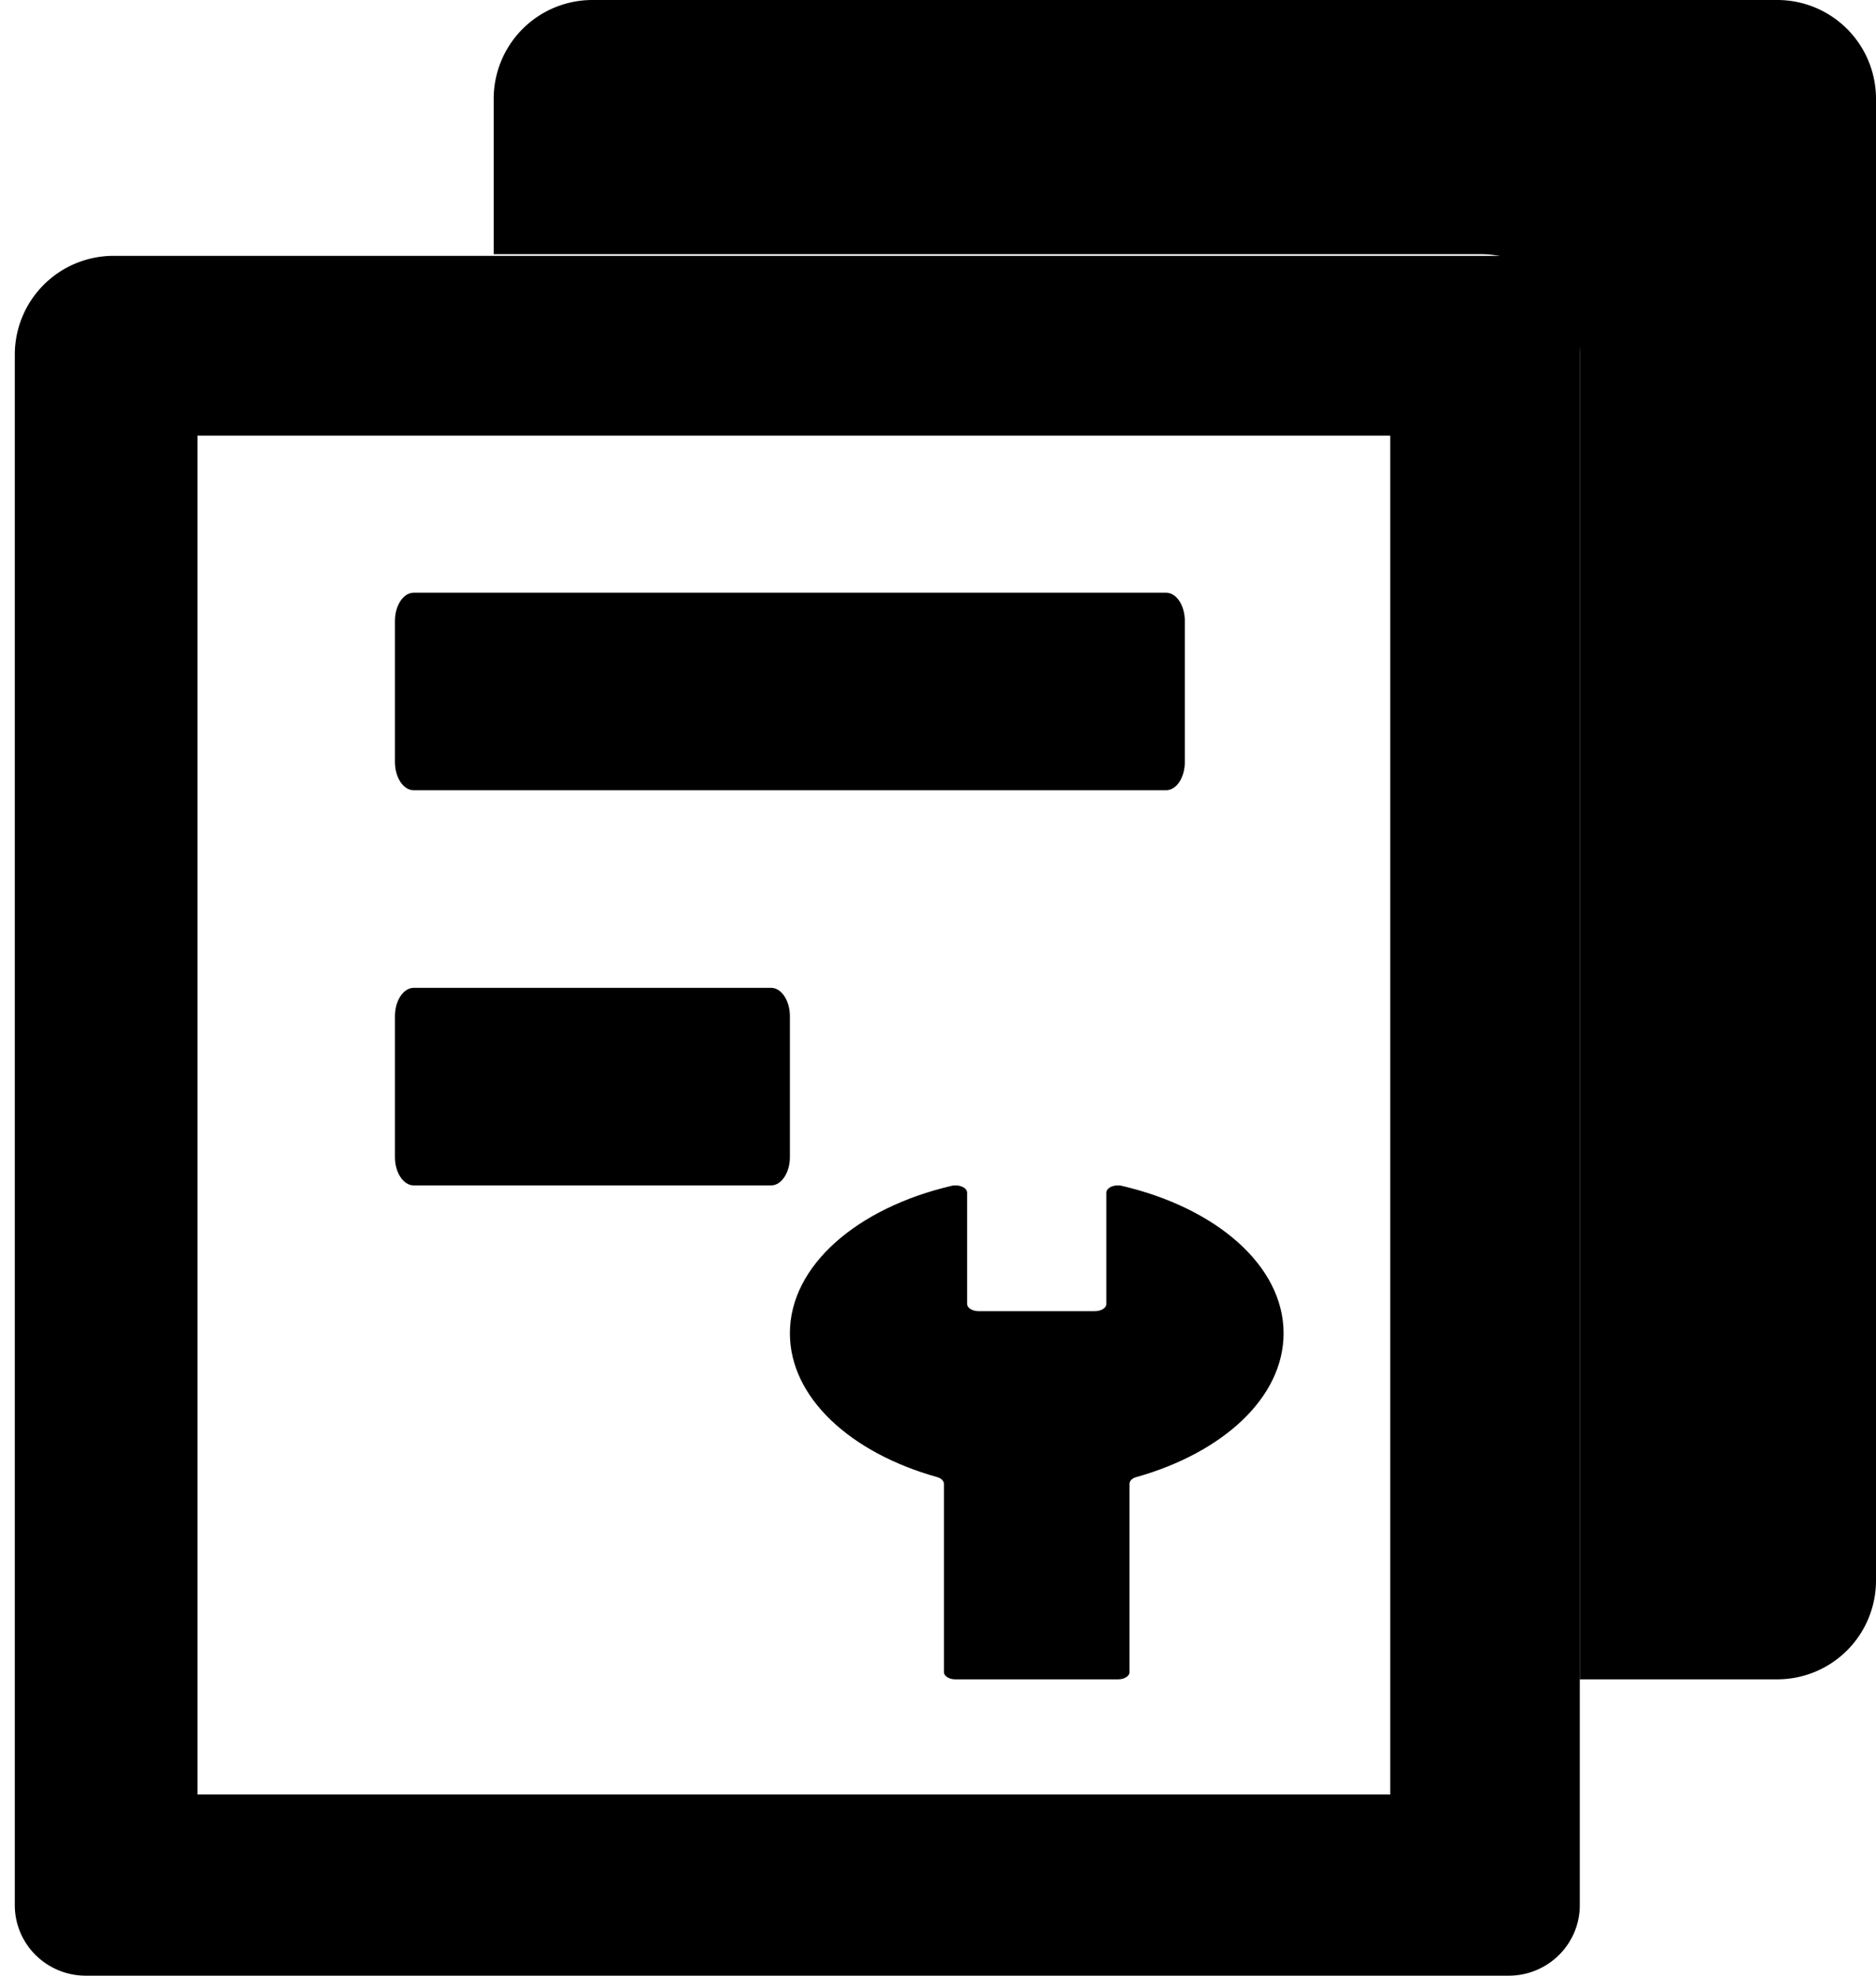 <svg width="19" height="20" xmlns="http://www.w3.org/2000/svg"><defs><linearGradient x1="14.339%" y1="50%" x2="100%" y2="50%" id="a"><stop stop-color="#B7B7B7" offset="0%"/><stop stop-color="#FFF" offset="100%"/></linearGradient><linearGradient x1="14.339%" y1="50%" x2="100%" y2="50%" id="b"><stop stop-color="#B7B7B7" offset="0%"/><stop stop-color="#FFF" offset="100%"/></linearGradient><linearGradient x1="25.276%" y1="8.664%" x2="83.91%" y2="55.672%" id="c"><stop stop-color="#B7B7B7" offset="0%"/><stop stop-color="#FFF" offset="100%"/></linearGradient></defs><g><path d="M4 6.286v1.428c0 .157.085.286.19.286h7.62c.105 0 .19-.129.19-.286V6.286c0-.157-.085-.286-.19-.286H4.19c-.105 0-.19.129-.19.286zM7.81 10H4.19c-.104 0-.19.129-.19.286v1.428c0 .157.086.286.19.286h3.62c.104 0 .19-.129.19-.286v-1.428c0-.157-.086-.286-.19-.286z"/><path d="M15.28 2.59H1.15a1 1 0 00-1 1v15.696c0 .395.322.714.72.714h14.41c.398 0 .72-.32.72-.714V3.304a.716.716 0 00-.72-.715zm-1.2 15.576H2V4.41h12.08v13.755z"/><path d="M11.36 12.004c-.076-.017-.155.019-.155.07V13.2c0 .041-.053.073-.115.073H9.91c-.065 0-.115-.034-.115-.073v-1.127c0-.05-.08-.086-.156-.069-.956.223-1.639.807-1.639 1.493 0 .65.612 1.21 1.492 1.456.041.011.068.04.068.067v1.907c0 .041.053.073.115.073h1.65c.065 0 .115-.034.115-.073V15.02c0-.03.027-.056.068-.067.877-.247 1.492-.805 1.492-1.456 0-.686-.683-1.27-1.64-1.493z"/><path d="M6 0h12a1 1 0 011 1v1.573H9a1 1 0 00-1 1V17H6a1 1 0 01-1-1V1a1 1 0 011-1z" transform="matrix(-1 0 0 1 24 0)"/></g></svg>